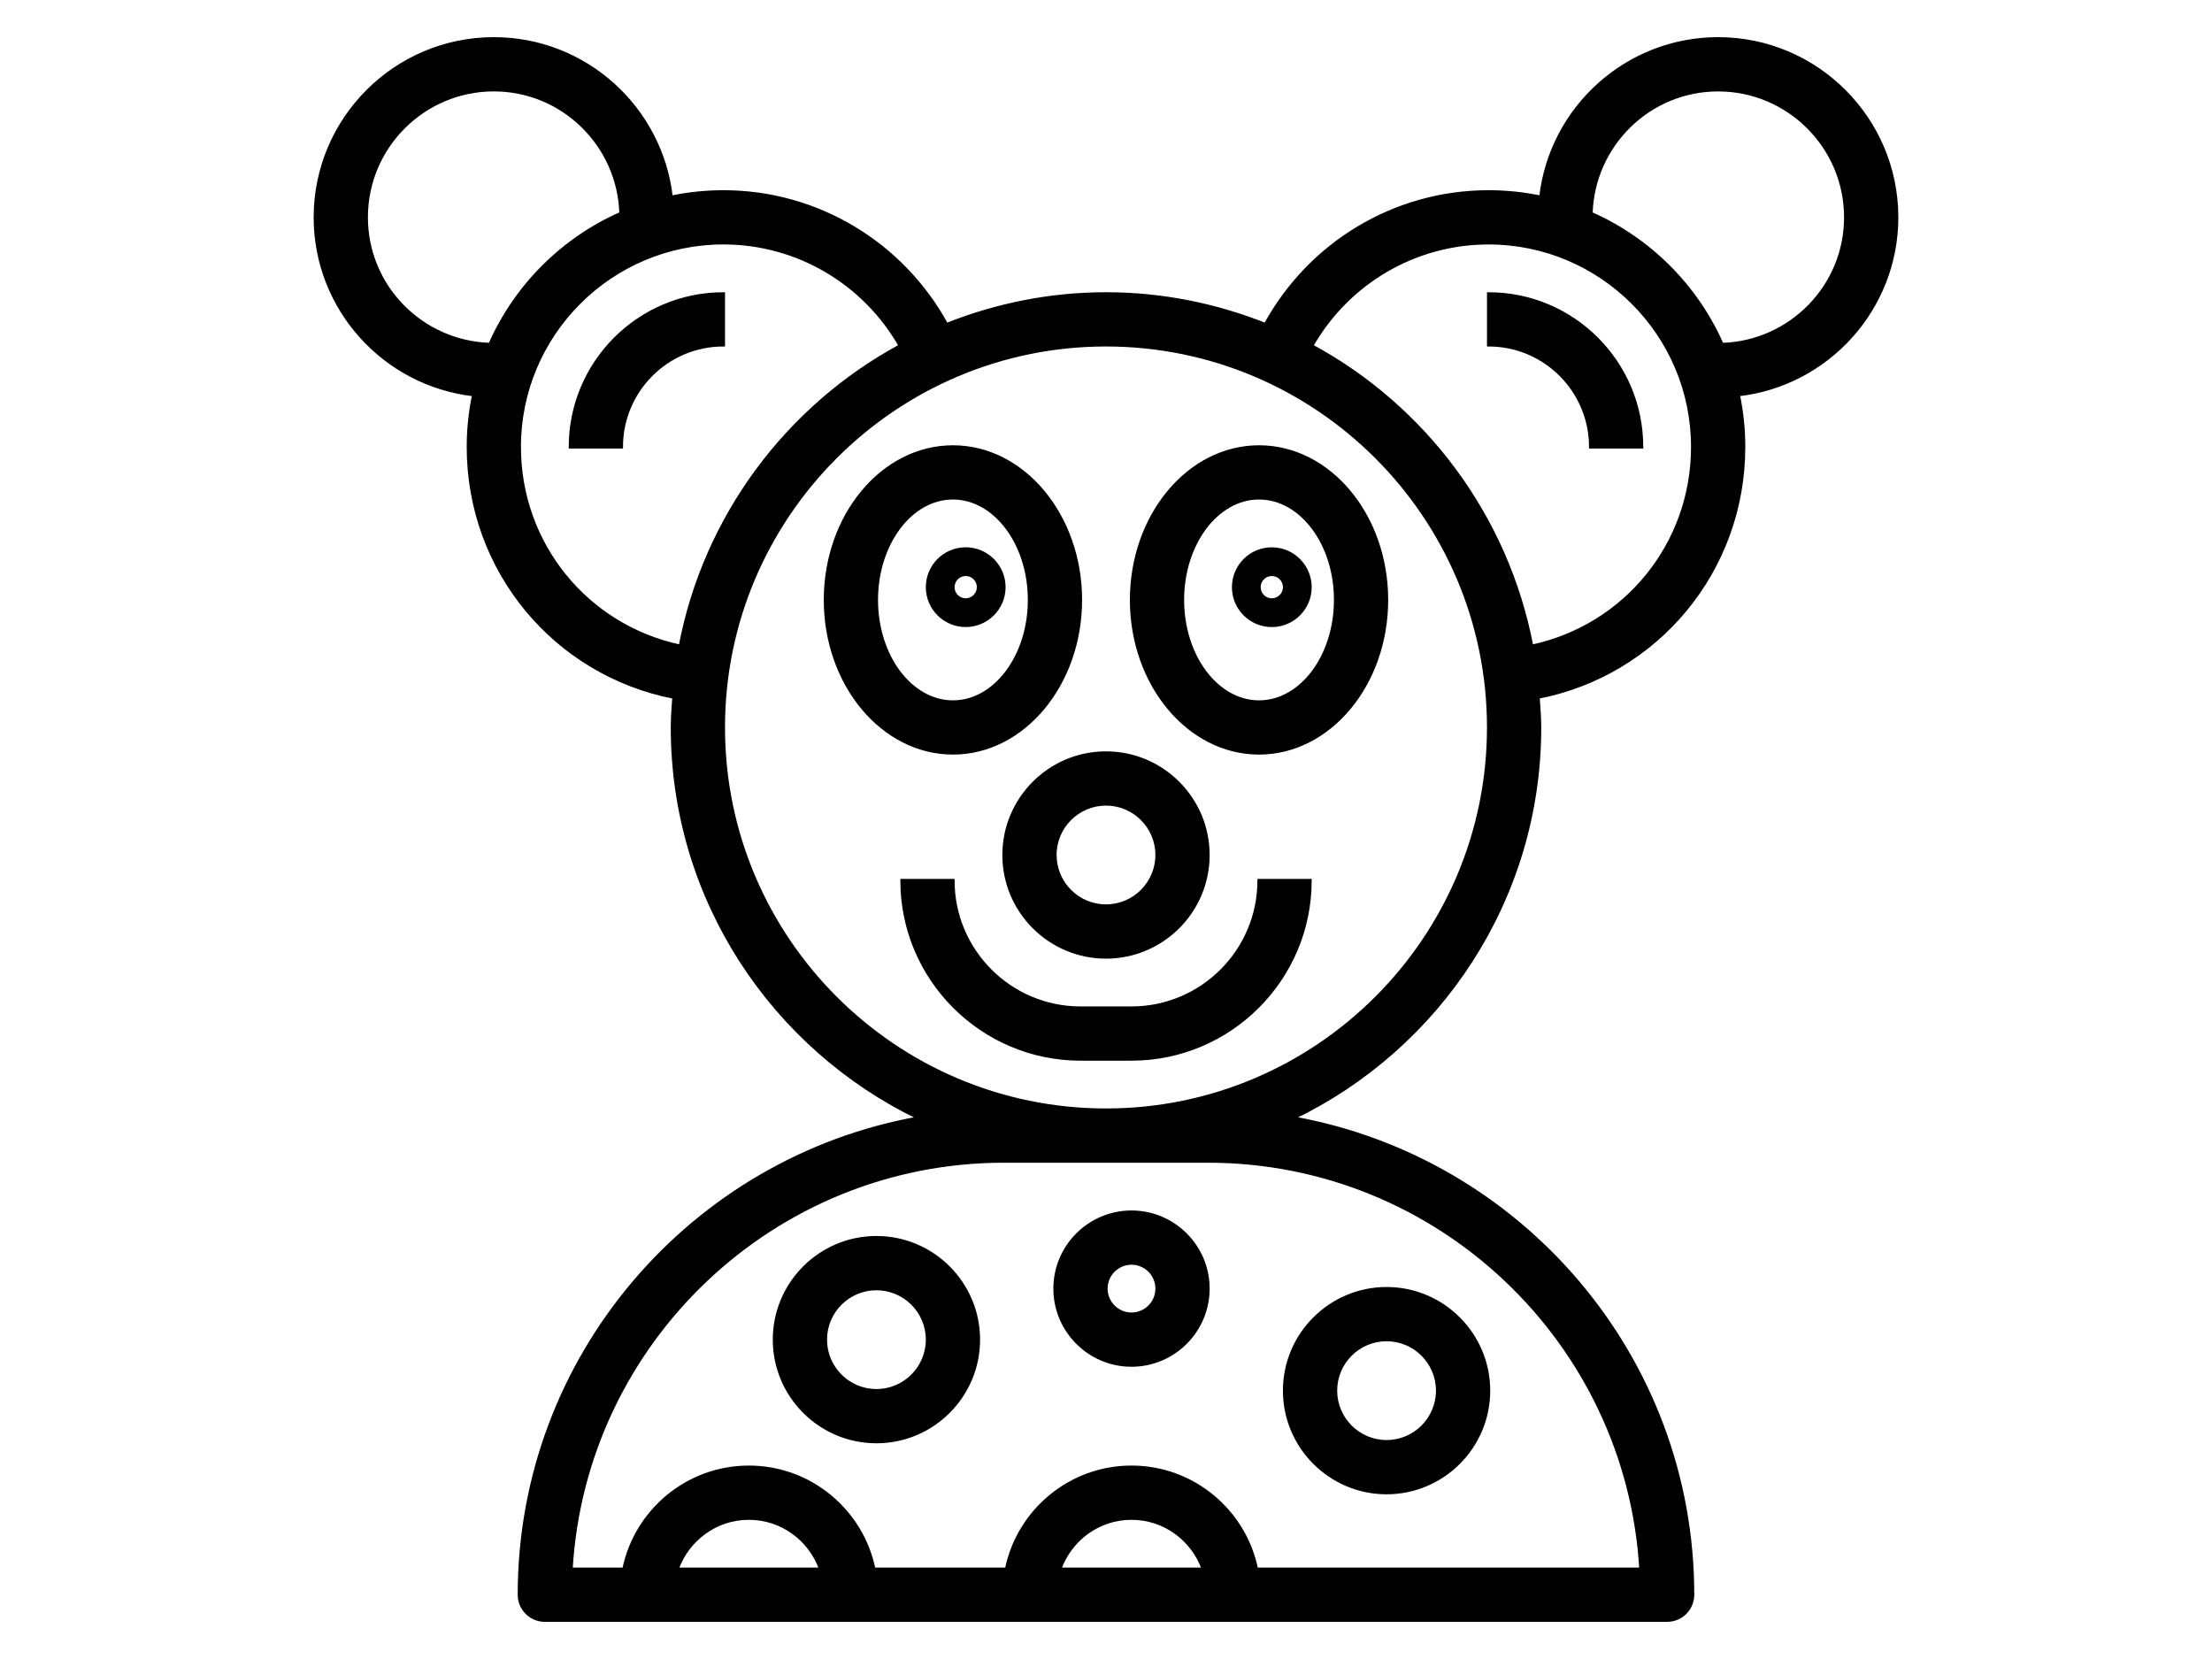 <svg id="svg" fill="#000000" stroke="#000000" width="40px" height="30px" version="1.1" viewBox="144 144 512 512" xmlns="http://www.w3.org/2000/svg">
    <g id="IconSvg_bgCarrier" stroke-width="0"></g>
    <g id="IconSvg_tracerCarrier" stroke-linecap="round" stroke-linejoin="round" stroke="#CCCCCC"></g>
     <g id="IconSvg_iconCarrier">
      <g xmlns="http://www.w3.org/2000/svg">
  <path d="m644.03 211.07c0-30.387-24.727-55.105-55.105-55.105-28.285 0-51.641 21.426-54.734 48.902-5.203-1.086-10.586-1.668-16.113-1.668-29 0-55.16 15.926-68.879 40.98-15.25-6.062-31.82-9.492-49.199-9.492-17.383 0-33.945 3.434-49.199 9.492-13.73-25.066-39.891-40.98-68.883-40.98-5.527 0-10.91 0.582-16.113 1.668-3.094-27.473-26.449-48.902-54.734-48.902-30.379 0-55.105 24.719-55.105 55.105 0 28.285 21.434 51.641 48.902 54.734-1.086 5.203-1.668 10.586-1.668 16.113 0 38.164 26.781 70.109 63.449 77.242-0.215 3.102-0.473 6.195-0.473 9.352 0 53.09 31.156 98.926 76.074 120.54-69.977 12.469-123.31 73.609-123.31 147.11 0 4.344 3.519 7.871 7.871 7.871h346.37c4.352 0 7.871-3.527 7.871-7.871 0-73.5-53.332-134.64-123.31-147.11 44.922-21.609 76.082-67.449 76.082-120.54 0-3.156-0.262-6.25-0.473-9.352 36.668-7.133 63.449-39.078 63.449-77.242 0-5.527-0.582-10.91-1.668-16.113 27.465-3.094 48.898-26.449 48.898-54.734zm-472.32 0c0-21.703 17.656-39.359 39.359-39.359 21.293 0 38.59 17.027 39.242 38.164-18.02 7.934-32.496 22.418-40.43 40.43-21.145-0.645-38.172-17.941-38.172-39.234zm47.23 70.848c0-34.723 28.254-62.977 62.977-62.977 22.82 0 43.469 12.312 54.602 31.797-34.793 18.828-60.277 52.641-67.902 92.707-28.773-6.117-49.676-31.379-49.676-61.527zm48.68 346.37c3.258-9.141 11.918-15.742 22.168-15.742s18.91 6.606 22.168 15.742zm118.08 0c3.258-9.141 11.918-15.742 22.168-15.742s18.91 6.606 22.168 15.742zm45.785-125.95c71.148 0 129.5 55.812 133.6 125.95h-118.65c-3.66-17.941-19.555-31.488-38.566-31.488-19.012 0-34.906 13.547-38.566 31.488h-40.949c-3.66-17.941-19.555-31.488-38.566-31.488-19.012 0-34.906 13.547-38.566 31.488h-16.312c4.094-70.141 62.449-125.95 133.6-125.95zm-31.488-15.746c-65.109 0-118.08-52.973-118.08-118.08 0-65.109 52.973-118.08 118.08-118.08s118.08 52.973 118.08 118.08c-0.004 65.113-52.973 118.08-118.08 118.08zm131.38-143.14c-7.629-40.07-33.117-73.887-67.902-92.707 11.121-19.484 31.77-31.797 54.598-31.797 34.723 0 62.977 28.254 62.977 62.977 0 30.148-20.898 55.41-49.672 61.527zm58.742-93.133c-7.934-18.02-22.418-32.496-40.438-40.43 0.652-21.145 17.945-38.172 39.238-38.172 21.703 0 39.359 17.656 39.359 39.359 0.004 21.293-17.023 38.59-38.16 39.242z"></path>
  <path d="m392.12 329.15c0-26.047-17.656-47.23-39.359-47.23s-39.359 21.184-39.359 47.23c0 26.047 17.656 47.23 39.359 47.23 21.703 0.004 39.359-21.18 39.359-47.23zm-62.977 0c0-17.367 10.598-31.488 23.617-31.488s23.617 14.121 23.617 31.488c0 17.367-10.598 31.488-23.617 31.488s-23.617-14.121-23.617-31.488z"></path>
  <path d="m447.23 281.92c-21.703 0-39.359 21.184-39.359 47.23 0 26.047 17.656 47.23 39.359 47.23s39.359-21.184 39.359-47.23c0-26.047-17.656-47.23-39.359-47.23zm0 78.719c-13.02 0-23.617-14.121-23.617-31.488 0-17.367 10.598-31.488 23.617-31.488s23.617 14.121 23.617 31.488c0 17.367-10.598 31.488-23.617 31.488z"></path>
  <path d="m368.51 407.87c0 17.367 14.121 31.488 31.488 31.488s31.488-14.121 31.488-31.488c0-17.367-14.121-31.488-31.488-31.488s-31.488 14.121-31.488 31.488zm31.488-15.746c8.684 0 15.742 7.062 15.742 15.742 0 8.684-7.062 15.742-15.742 15.742-8.684 0-15.742-7.062-15.742-15.742-0.004-8.68 7.059-15.742 15.742-15.742z"></path>
  <path d="m407.87 455.1h-15.742c-21.703 0-39.359-17.656-39.359-39.359h-15.742c0 30.387 24.727 55.105 55.105 55.105h15.742c30.379 0 55.105-24.719 55.105-55.105h-15.742c-0.008 21.703-17.664 39.359-39.367 39.359z"></path>
  <path d="m368.51 325.21c0-6.512-5.297-11.809-11.809-11.809s-11.809 5.297-11.809 11.809c0 6.512 5.297 11.809 11.809 11.809 6.508 0 11.809-5.301 11.809-11.809zm-15.746 0c0-2.172 1.77-3.938 3.938-3.938 2.164 0 3.938 1.762 3.938 3.938-0.004 2.172-1.773 3.934-3.938 3.934s-3.938-1.762-3.938-3.934z"></path>
  <path d="m451.17 313.41c-6.512 0-11.809 5.297-11.809 11.809 0 6.512 5.297 11.809 11.809 11.809s11.809-5.297 11.809-11.809c0-6.512-5.301-11.809-11.809-11.809zm0 15.742c-2.164 0-3.938-1.762-3.938-3.938 0-2.172 1.77-3.938 3.938-3.938 2.164 0 3.938 1.762 3.938 3.938-0.004 2.176-1.773 3.938-3.938 3.938z"></path>
  <path d="m407.87 565.31c13.02 0 23.617-10.598 23.617-23.617 0-13.02-10.598-23.617-23.617-23.617-13.02 0-23.617 10.598-23.617 23.617 0 13.02 10.598 23.617 23.617 23.617zm0-31.488c4.344 0 7.871 3.535 7.871 7.871 0 4.336-3.527 7.871-7.871 7.871s-7.871-3.535-7.871-7.871c0-4.336 3.523-7.871 7.871-7.871z"></path>
  <path d="m486.59 604.67c17.367 0 31.488-14.121 31.488-31.488 0-17.367-14.121-31.488-31.488-31.488-17.367 0-31.488 14.121-31.488 31.488 0 17.363 14.125 31.488 31.488 31.488zm0-47.234c8.684 0 15.742 7.062 15.742 15.742 0 8.684-7.062 15.742-15.742 15.742-8.684 0-15.742-7.062-15.742-15.742 0-8.68 7.059-15.742 15.742-15.742z"></path>
  <path d="m329.15 525.95c-17.367 0-31.488 14.121-31.488 31.488s14.121 31.488 31.488 31.488c17.367 0 31.488-14.121 31.488-31.488 0-17.363-14.121-31.488-31.488-31.488zm0 47.234c-8.684 0-15.742-7.062-15.742-15.742 0-8.684 7.062-15.742 15.742-15.742 8.684 0 15.742 7.062 15.742 15.742 0.004 8.68-7.059 15.742-15.742 15.742z"></path>
  <path d="m234.69 281.92h15.742c0-17.367 14.121-31.488 31.488-31.488v-15.742c-26.047 0-47.23 21.184-47.23 47.23z"></path>
  <path d="m518.08 234.69v15.742c17.367 0 31.488 14.121 31.488 31.488h15.742c0.004-26.047-21.18-47.23-47.23-47.23z"></path>
 </g>

      </g>
      </svg>